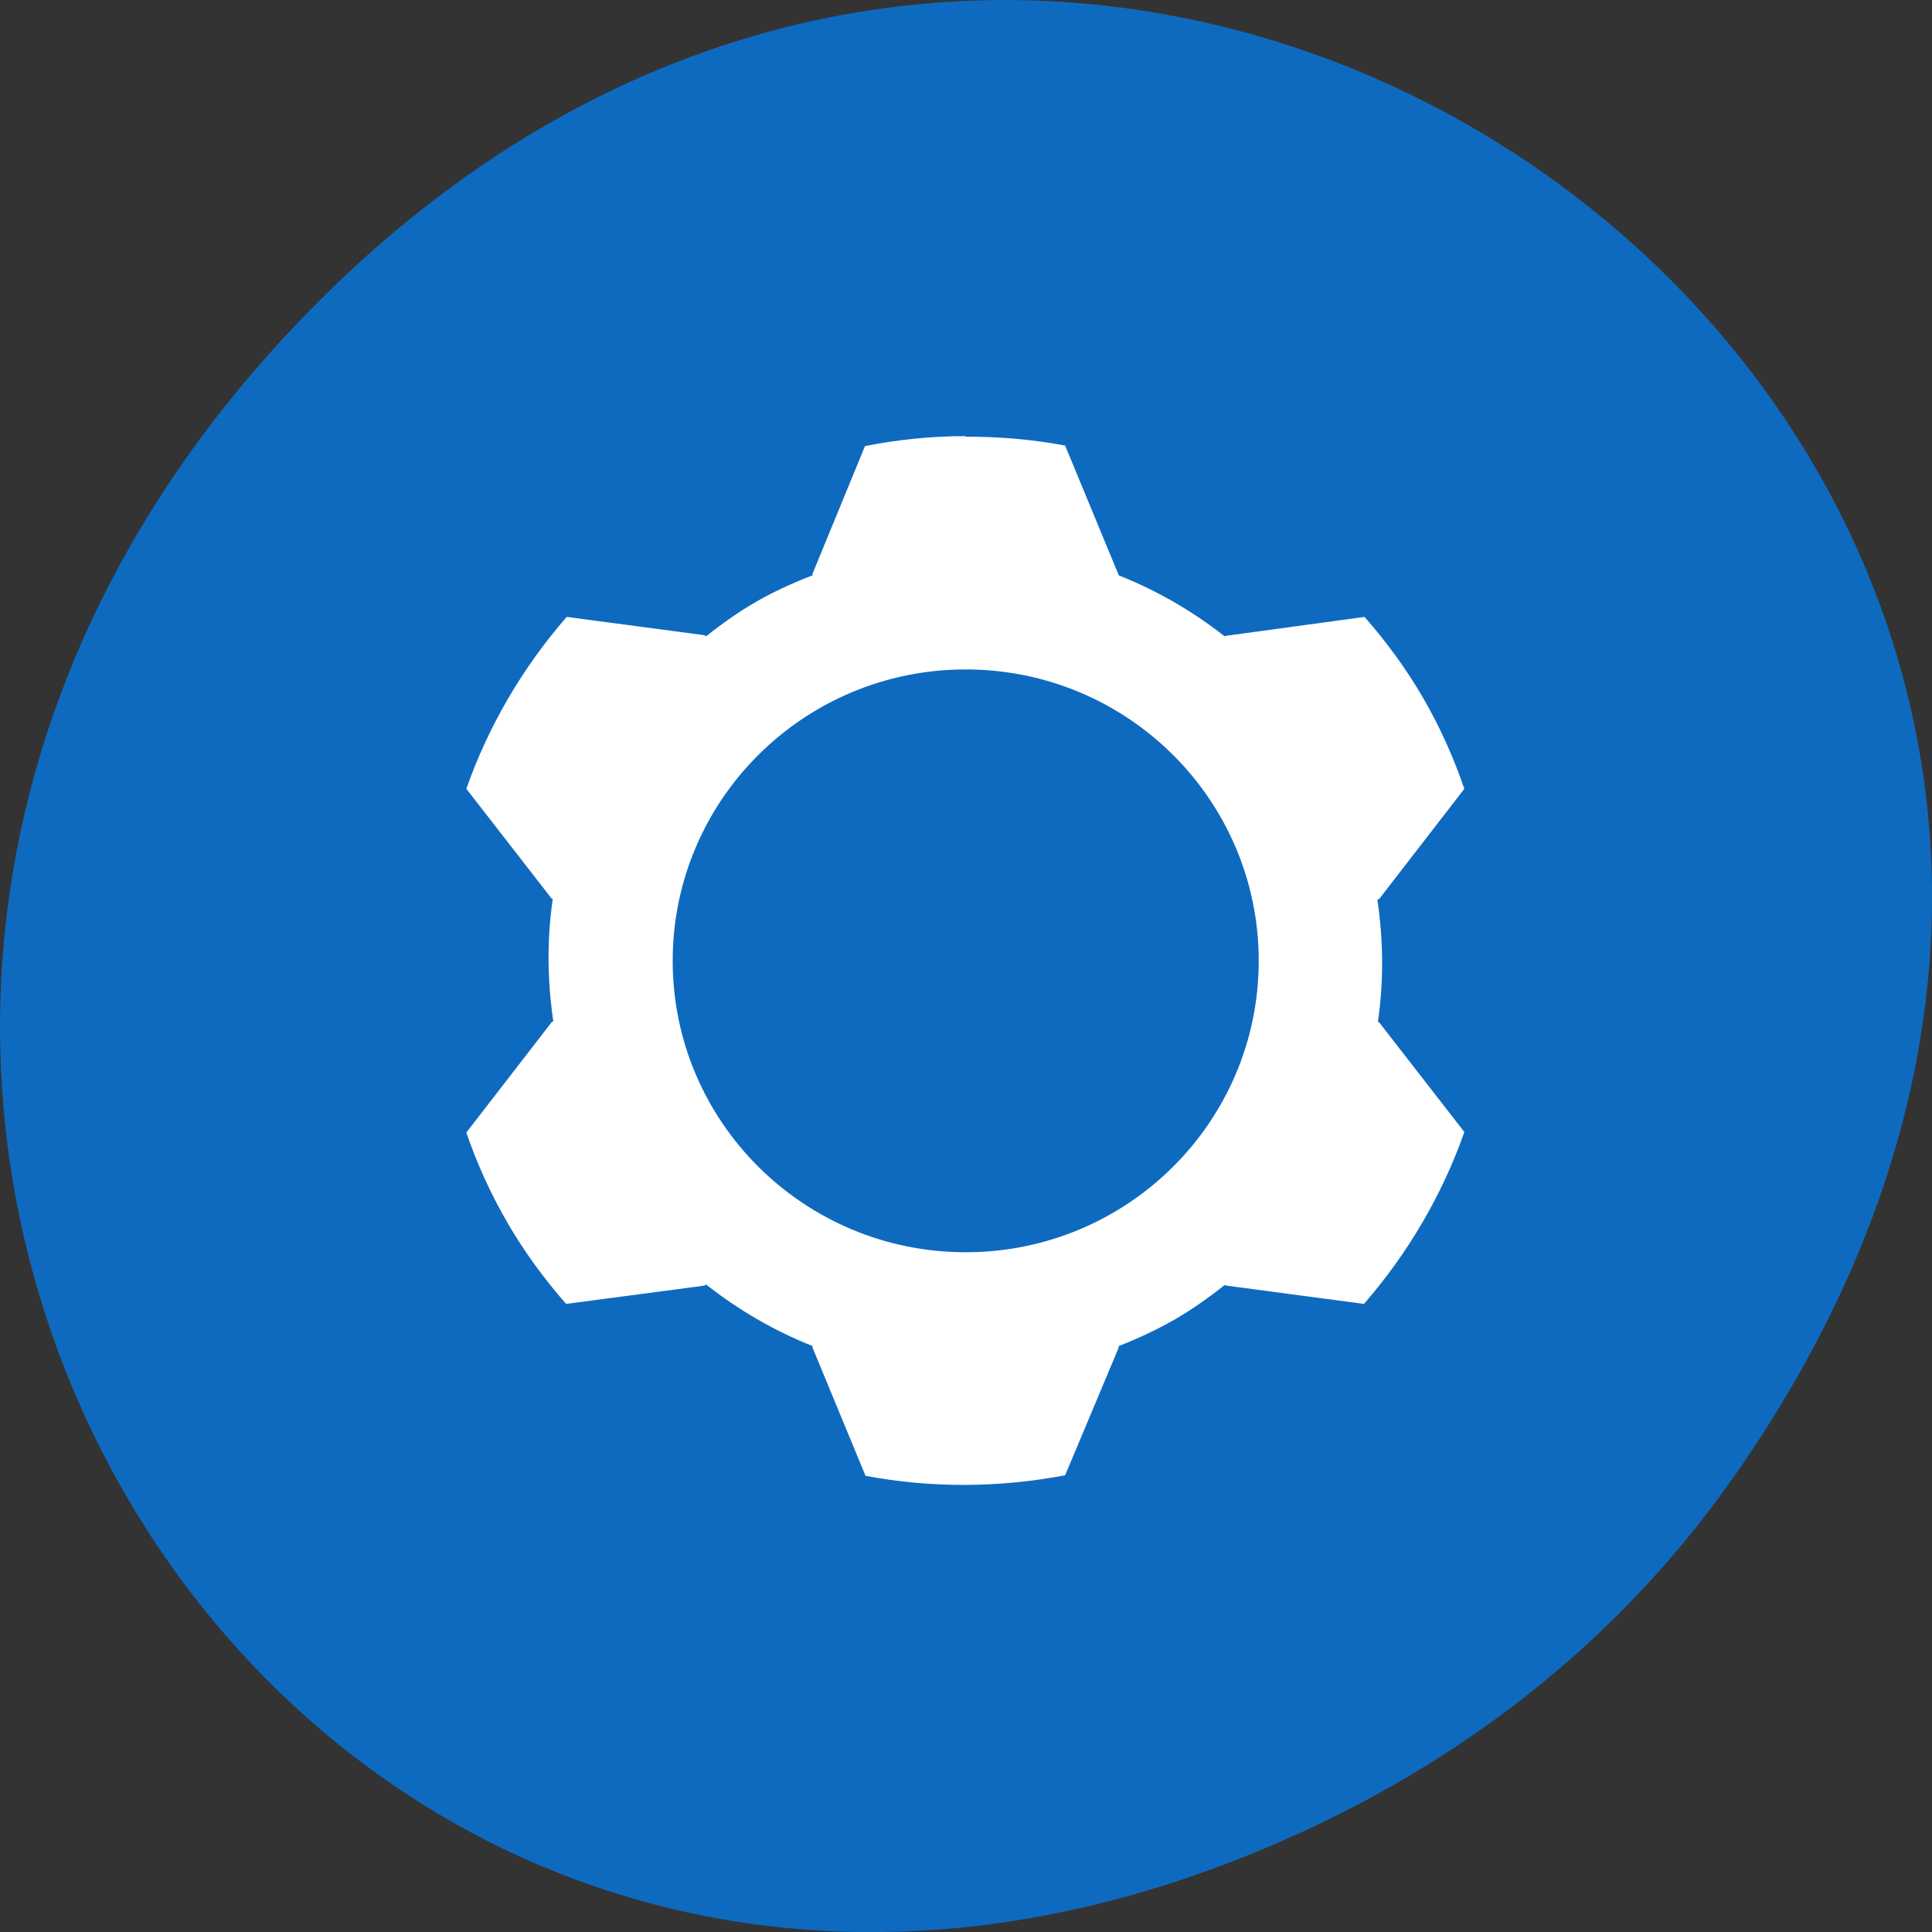 <svg xmlns="http://www.w3.org/2000/svg" viewBox="0 0 256 256"><rect x="0" y="0" width="256" height="256" fill="#333333" stroke="none"/><g transform="translate(0 -796.36)"><path d="m 229.63 992.2 c 92.05 -130.93 -77.948 -263.6 -186.39 -156.91 -102.17 100.51 -7.449 256.68 119.69 207.86 c 26.526 -10.185 49.802 -26.914 66.7 -50.948 z" fill="#0e6abf" color="#000"/><g transform="matrix(2.364 0 0 2.351 14.44 810.78)"><g fill="#fff"><path d="m 48 18.447 c -1.879 0 -3.777 0.191 -5.625 0.563 l -2.938 7.188 v 0.094 c -1.075 0.419 -2.125 0.895 -3.125 1.469 -0.994 0.573 -1.948 1.252 -2.844 1.969 l -0.094 -0.063 l -7.719 -1.031 c -2.46 2.841 -4.386 6.141 -5.625 9.688 l 4.781 6.188 l 0.063 0.031 c -0.331 2.272 -0.305 4.596 0.031 6.875 l -0.094 0.063 l -4.781 6.219 c 0.608 1.773 1.374 3.472 2.313 5.094 0.939 1.628 2.048 3.15 3.281 4.563 l 7.75 -1.031 l 0.094 -0.063 c 1.803 1.429 3.831 2.615 5.969 3.469 v 0.094 l 2.969 7.219 c 3.692 0.701 7.494 0.677 11.188 -0.031 l 3 -7.188 v -0.094 c 1.068 -0.417 2.1 -0.9 3.094 -1.469 1 -0.578 1.943 -1.249 2.844 -1.969 l 0.094 0.031 l 7.719 1.031 c 2.462 -2.85 4.385 -6.138 5.625 -9.688 l -4.781 -6.188 l -0.063 -0.031 c 0.331 -2.271 0.304 -4.604 -0.031 -6.875 l 0.094 -0.031 l 4.781 -6.219 c -0.607 -1.774 -1.374 -3.503 -2.313 -5.125 -0.939 -1.628 -2.048 -3.15 -3.281 -4.563 l -7.75 1.063 l -0.094 0.031 c -1.803 -1.427 -3.801 -2.587 -5.938 -3.438 l -0.031 -0.094 l -2.969 -7.219 c -1.848 -0.351 -3.715 -0.506 -5.594 -0.5 v -0.031 z m 0 8.531 c 11.737 0 21.25 9.513 21.25 21.25 0 11.737 -9.513 21.25 -21.25 21.25 -11.737 0 -21.25 -9.513 -21.25 -21.25 0 -11.737 9.513 -21.25 21.25 -21.25 z" fill-rule="evenodd"/><path transform="matrix(1.199 0 0 1.199 -11.334 -9.26)" d="m 68.08 47.771 c 0 10.261 -8.318 18.579 -18.579 18.579 -10.261 0 -18.579 -8.318 -18.579 -18.579 0 -10.261 8.318 -18.579 18.579 -18.579 10.261 0 18.579 8.318 18.579 18.579 z" color="#000"/></g><path d="m 68.08 47.771 c 0 10.261 -8.318 18.579 -18.579 18.579 -10.261 0 -18.579 -8.318 -18.579 -18.579 0 -10.261 8.318 -18.579 18.579 -18.579 10.261 0 18.579 8.318 18.579 18.579 z" transform="matrix(0.884 0 0 0.884 4.262 5.791)" fill="#0e6abf" color="#000"/></g></g></svg>